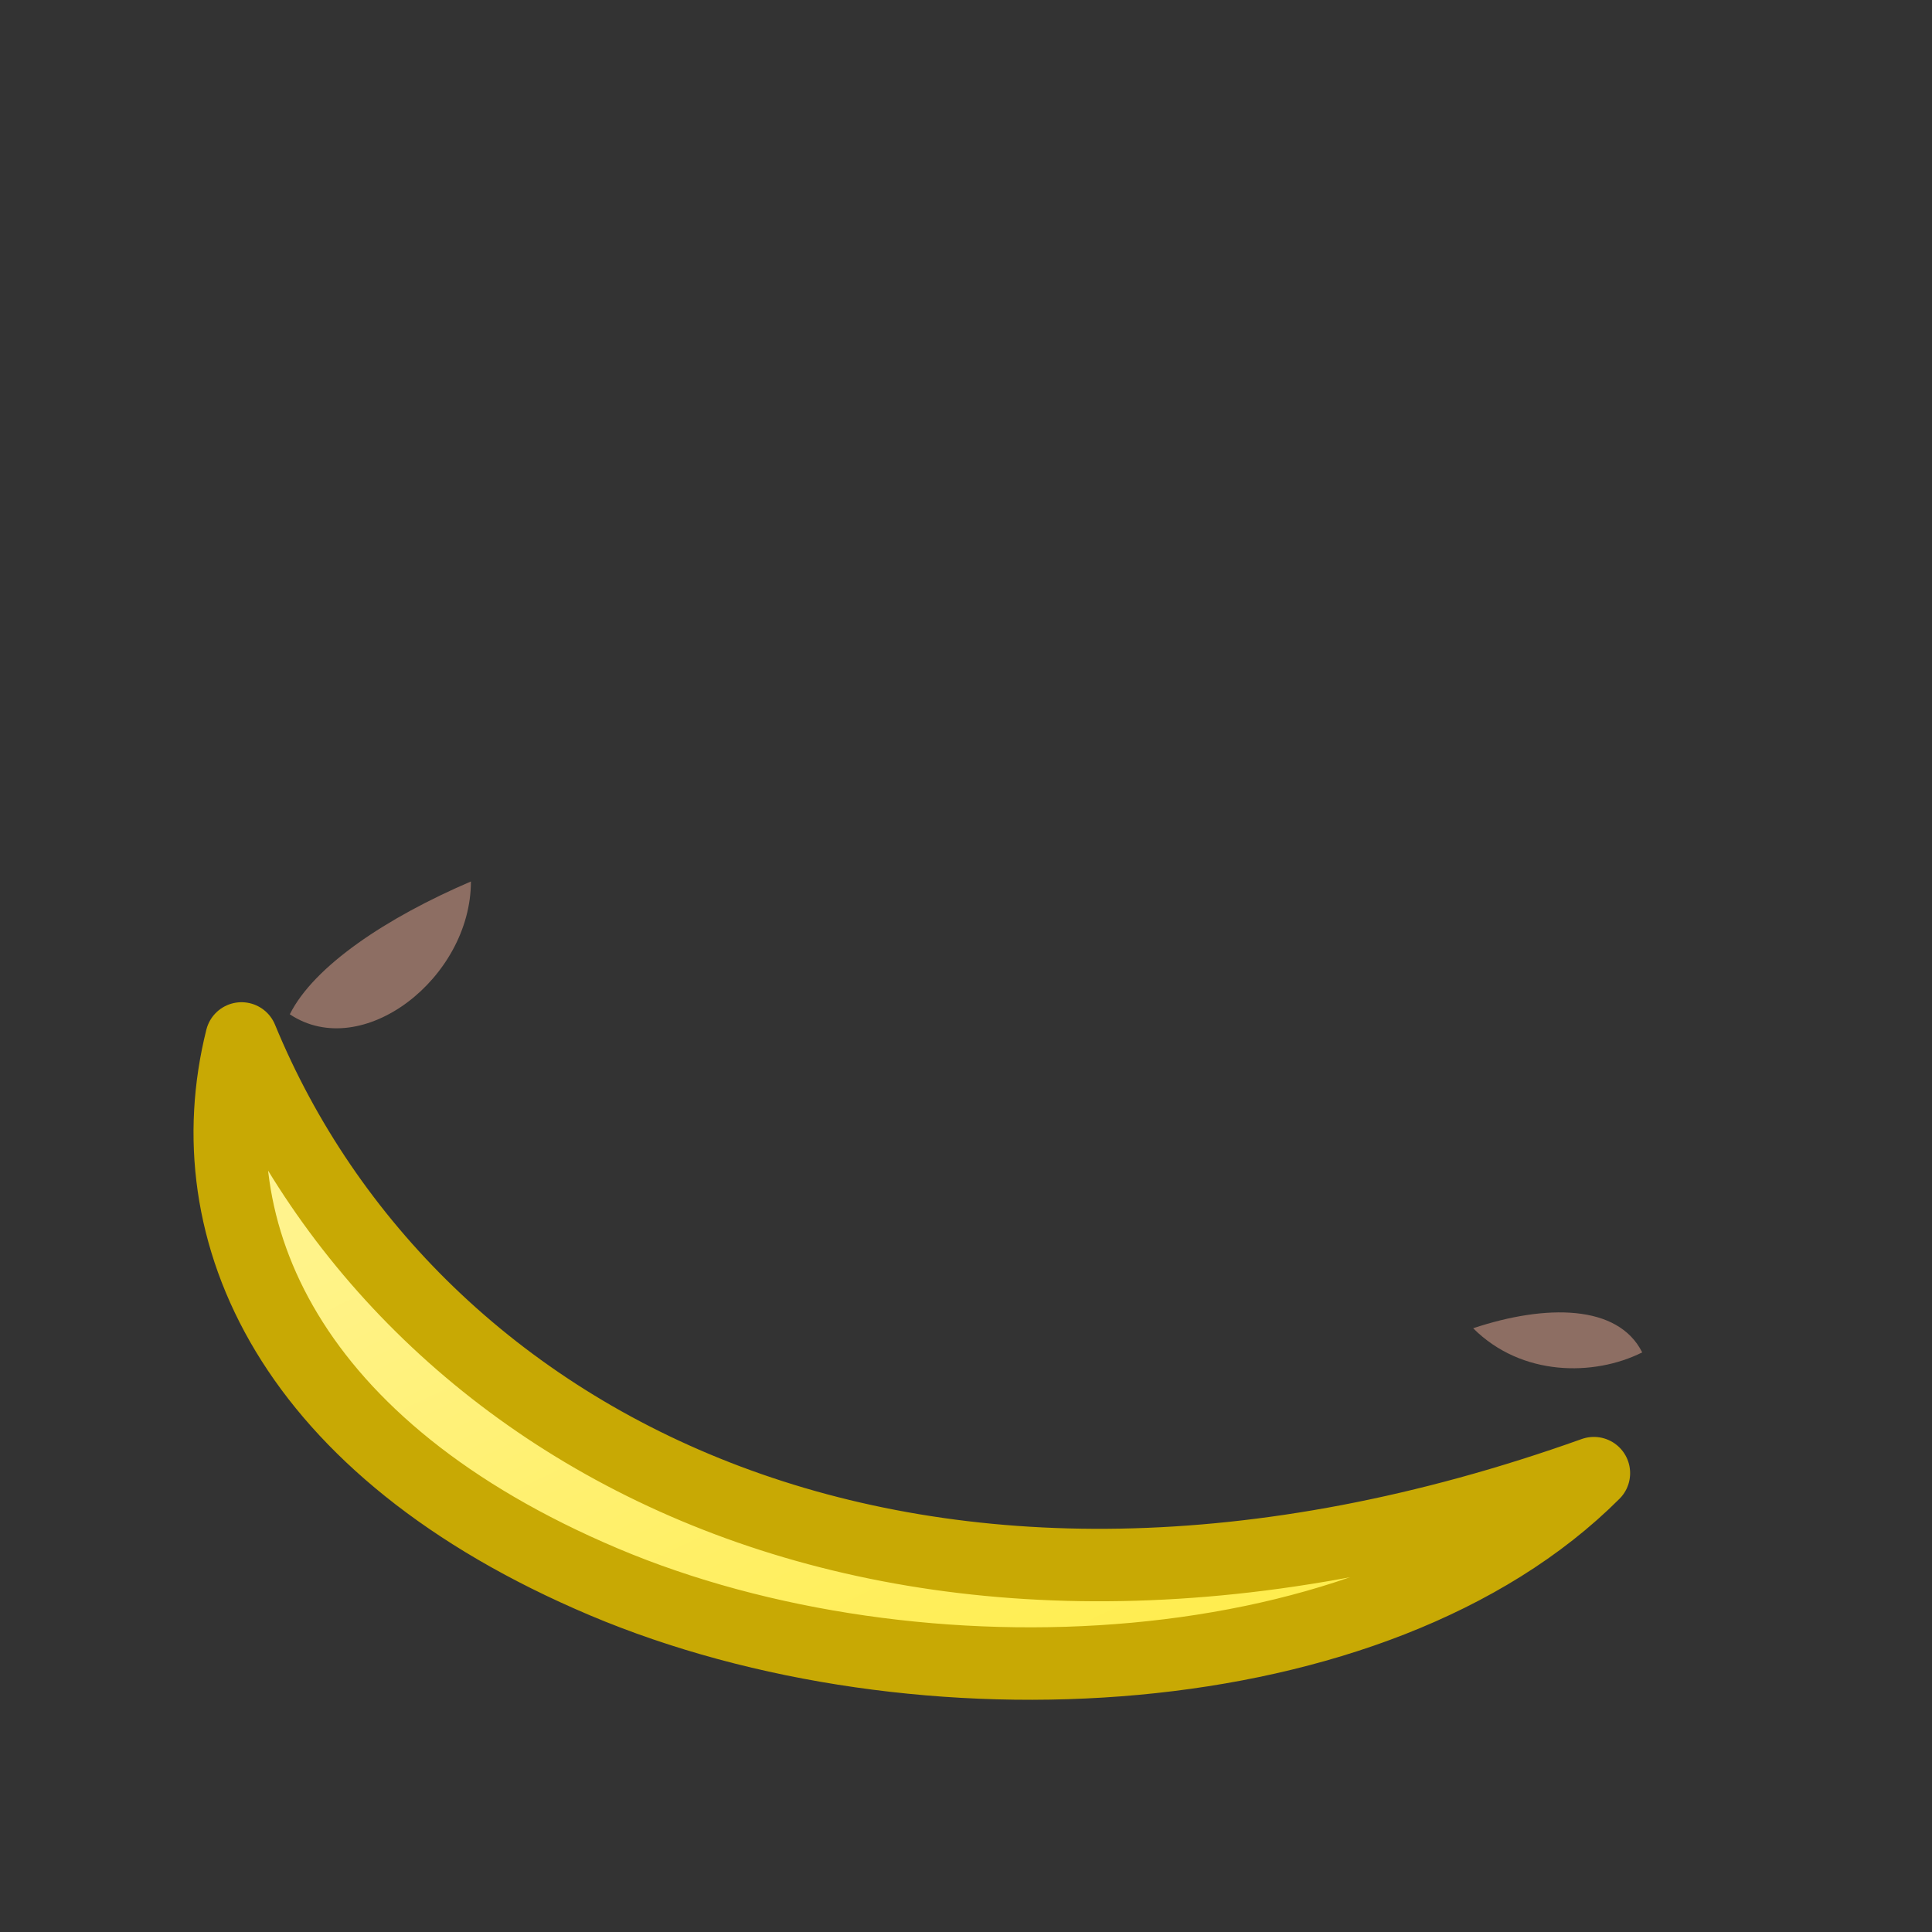 <svg xmlns="http://www.w3.org/2000/svg" viewBox="0 0 160 160">
  <rect x="0" y="0" width="160" height="160" fill="#333333" stroke="none"/>
  <defs><linearGradient id="g" x1="0" y1="0" x2="1" y2="1"><stop offset="0" stop-color="#fff59d"/><stop offset="1" stop-color="#ffeb3b"/></linearGradient></defs>
  <path d="M20 86c14 34 56 56 112 36-18 18-56 20-82 9S16 102 20 86z" fill="url(#g)" stroke="#c8a904" stroke-width="6" stroke-linecap="round" stroke-linejoin="round"/>
  <path d="M24 84c2-4 8-8 15-11 0 8-9 15-15 11z" fill="#8d6e63"/>
  <path d="M136 112c-4 2-10 2-14-2 6-2 12-2 14 2z" fill="#8d6e63"/>
</svg>
